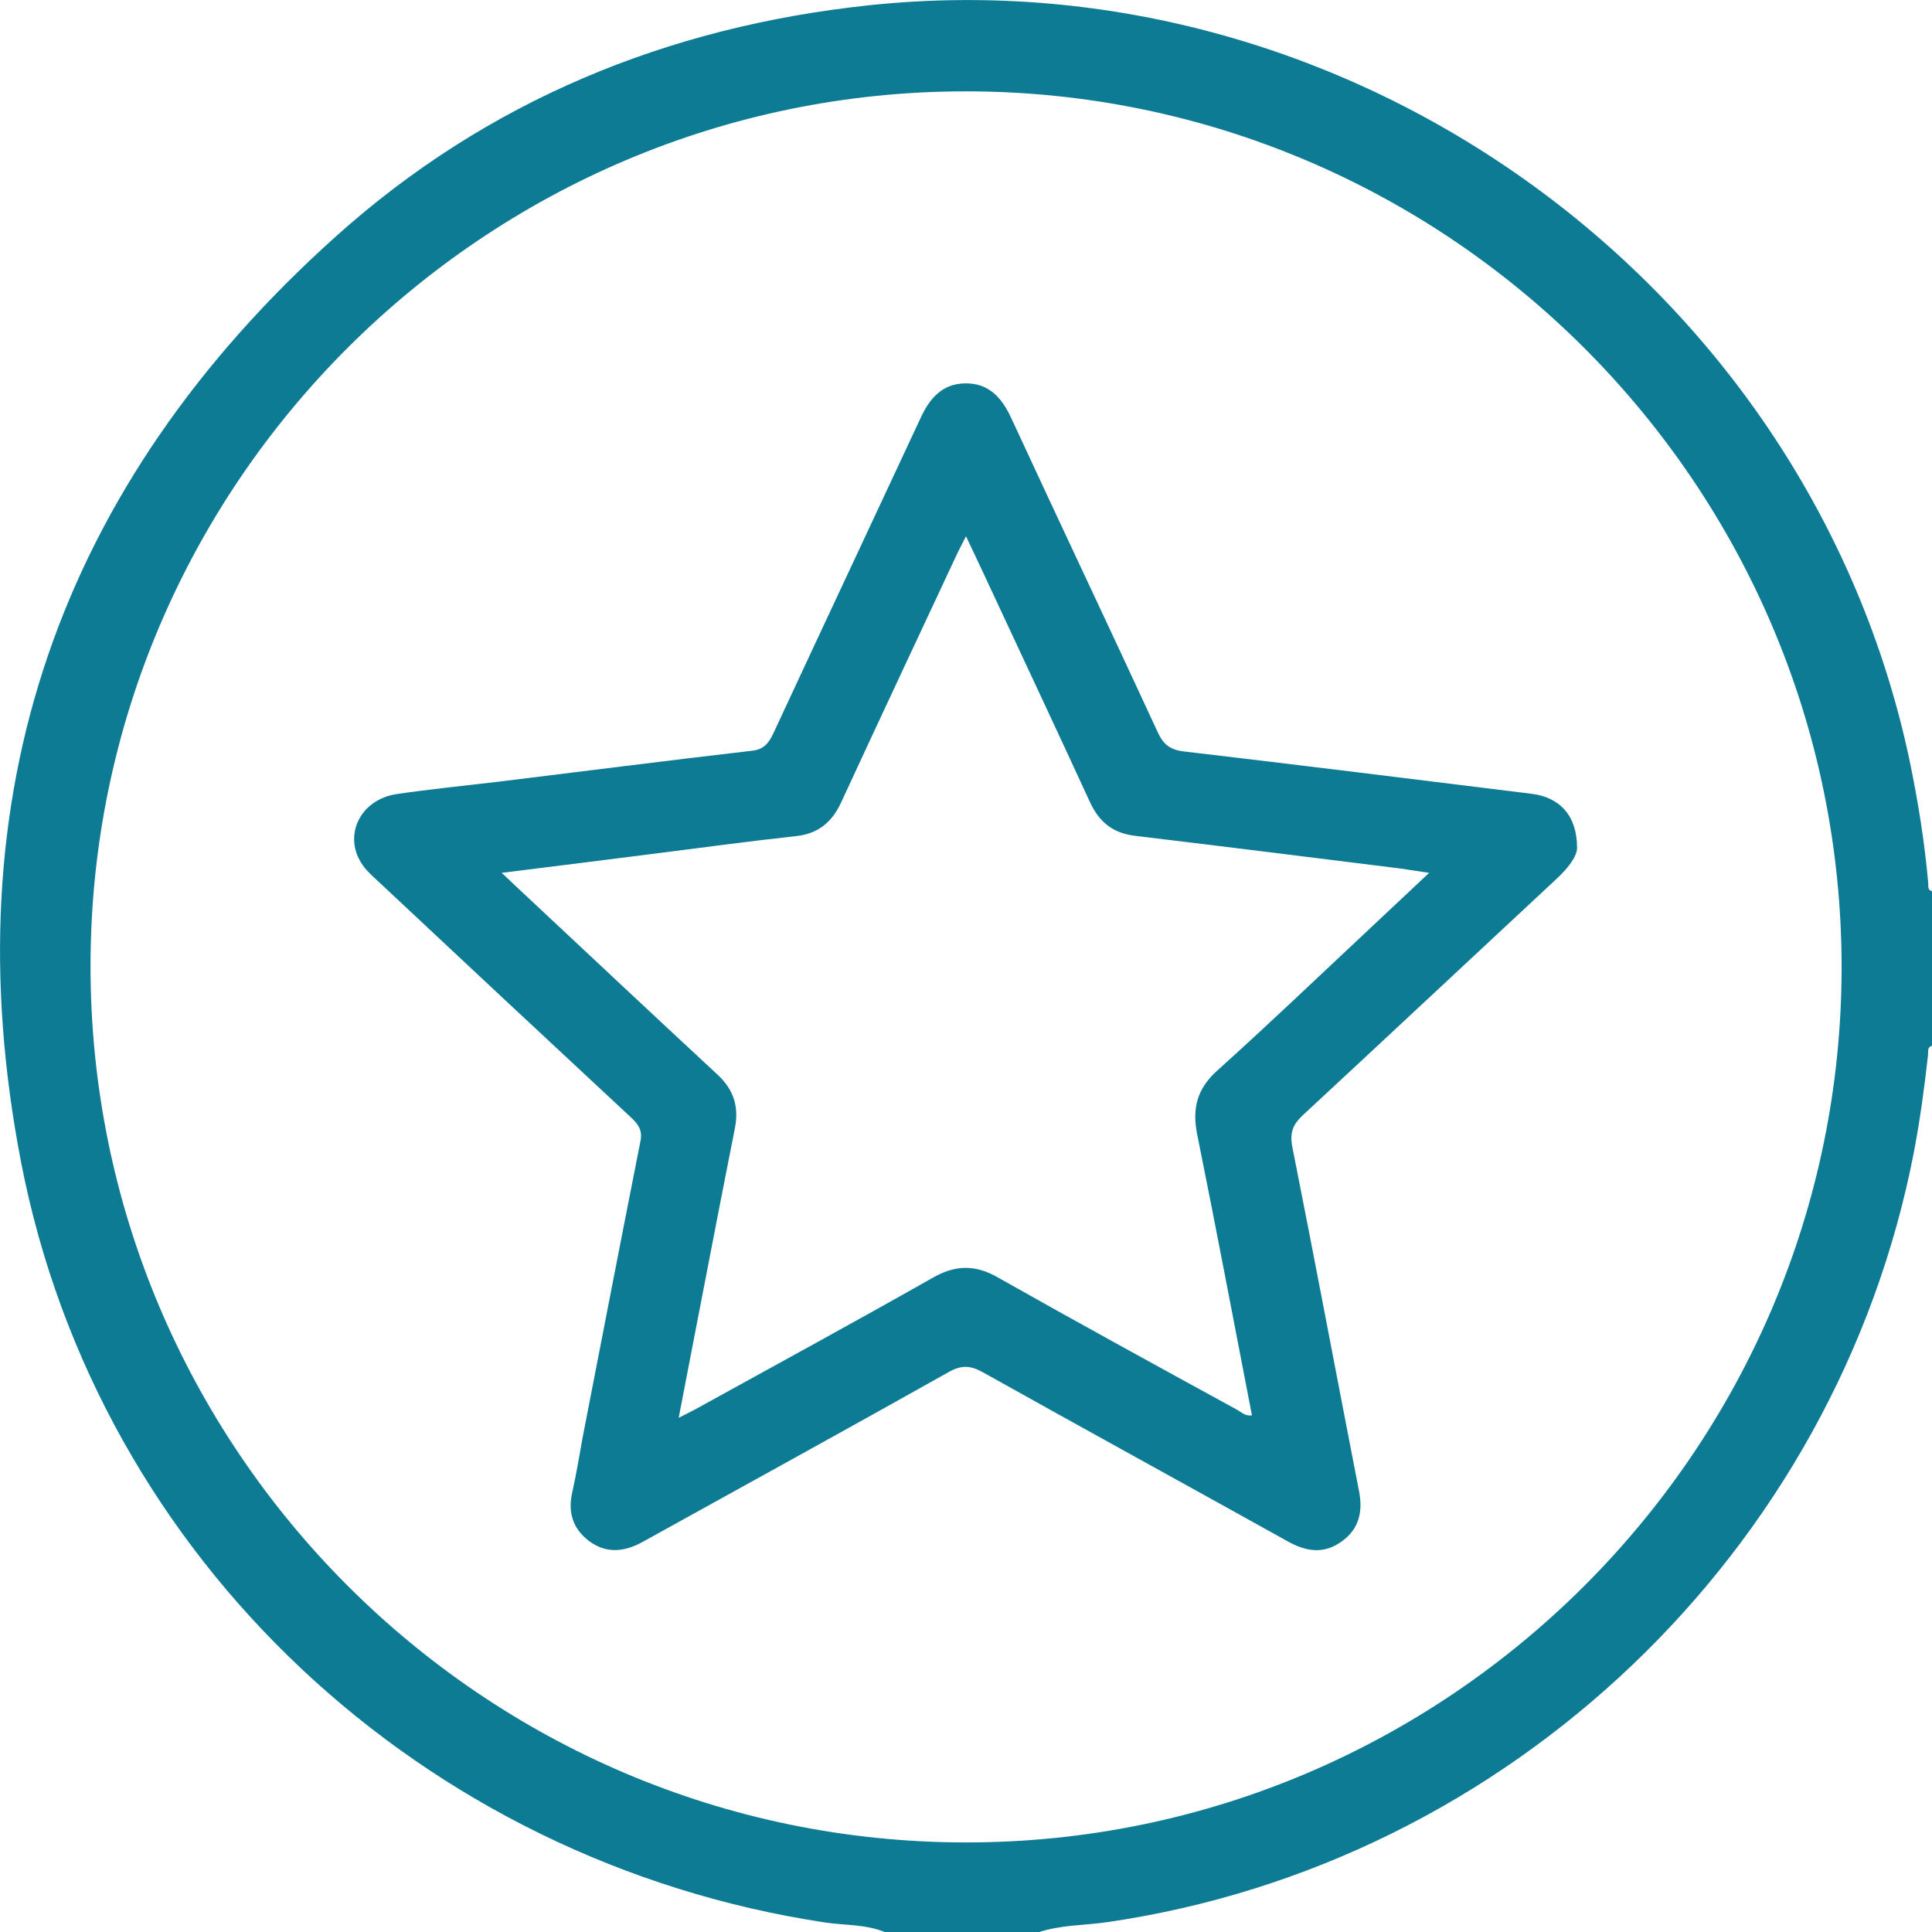 <svg width="14" height="14" viewBox="0 0 14 14" fill="none" xmlns="http://www.w3.org/2000/svg">
<path d="M6.425 14.006C6.282 13.943 6.127 13.953 5.978 13.931C3.071 13.491 0.712 11.306 0.153 8.423C-0.36 5.774 0.424 3.516 2.433 1.714C3.529 0.73 4.837 0.193 6.299 0.038C9.805 -0.332 13.111 2.07 13.838 5.513C13.899 5.808 13.947 6.103 13.973 6.404C13.974 6.426 13.969 6.45 14 6.458C14 6.832 14 7.205 14 7.578C13.963 7.589 13.974 7.621 13.971 7.647C13.945 7.882 13.913 8.116 13.869 8.348C13.309 11.242 10.937 13.506 8.021 13.929C7.854 13.953 7.682 13.948 7.52 14.004C7.153 14.006 6.788 14.006 6.425 14.006ZM7.001 0.662C3.512 0.66 0.661 3.503 0.656 6.99C0.649 10.493 3.497 13.349 6.998 13.351C10.492 13.353 13.344 10.503 13.345 7.009C13.344 3.513 10.496 0.663 7.001 0.662Z" fill="#0C7B93"/>
<path d="M11.428 6.144C11.428 6.204 11.365 6.289 11.282 6.366C10.668 6.937 10.057 7.51 9.442 8.08C9.367 8.15 9.345 8.209 9.365 8.313C9.53 9.142 9.686 9.974 9.848 10.805C9.877 10.953 9.849 11.078 9.725 11.168C9.595 11.264 9.466 11.245 9.329 11.168C8.594 10.759 7.857 10.355 7.124 9.945C7.037 9.896 6.972 9.889 6.879 9.94C6.139 10.356 5.393 10.765 4.65 11.177C4.518 11.248 4.389 11.258 4.266 11.165C4.15 11.076 4.114 10.957 4.147 10.813C4.177 10.68 4.198 10.546 4.223 10.411C4.362 9.696 4.5 8.982 4.641 8.269C4.658 8.187 4.622 8.144 4.57 8.095C3.959 7.527 3.35 6.958 2.742 6.388C2.702 6.35 2.66 6.315 2.629 6.27C2.481 6.061 2.607 5.793 2.876 5.754C3.12 5.718 3.364 5.694 3.608 5.665C4.222 5.59 4.836 5.511 5.451 5.44C5.538 5.43 5.572 5.382 5.605 5.312C5.959 4.55 6.316 3.791 6.671 3.029C6.737 2.885 6.829 2.78 6.995 2.778C7.167 2.776 7.261 2.884 7.329 3.032C7.68 3.791 8.038 4.545 8.388 5.303C8.429 5.394 8.478 5.433 8.577 5.445C9.418 5.544 10.257 5.648 11.098 5.752C11.3 5.777 11.428 5.907 11.428 6.144ZM7 3.886C6.967 3.951 6.945 3.992 6.925 4.036C6.648 4.628 6.37 5.22 6.096 5.813C6.029 5.958 5.929 6.042 5.767 6.059C5.427 6.096 5.09 6.142 4.75 6.185C4.387 6.231 4.022 6.277 3.635 6.325C3.685 6.371 3.717 6.402 3.749 6.432C4.232 6.884 4.713 7.336 5.197 7.785C5.318 7.896 5.356 8.022 5.325 8.177C5.257 8.52 5.19 8.864 5.124 9.207C5.056 9.556 4.989 9.908 4.918 10.274C4.967 10.249 4.999 10.233 5.032 10.216C5.608 9.898 6.186 9.584 6.761 9.258C6.926 9.164 7.07 9.164 7.233 9.258C7.806 9.582 8.384 9.898 8.963 10.215C8.995 10.232 9.024 10.264 9.072 10.256C8.939 9.57 8.811 8.891 8.674 8.214C8.639 8.032 8.674 7.892 8.816 7.762C9.174 7.44 9.524 7.106 9.877 6.775C10.032 6.63 10.187 6.484 10.356 6.325C10.274 6.313 10.213 6.303 10.151 6.294C9.51 6.214 8.869 6.134 8.228 6.057C8.064 6.038 7.965 5.957 7.898 5.812C7.68 5.338 7.458 4.865 7.237 4.391C7.163 4.231 7.087 4.069 7 3.886Z" fill="#0C7B93"/>
</svg>
